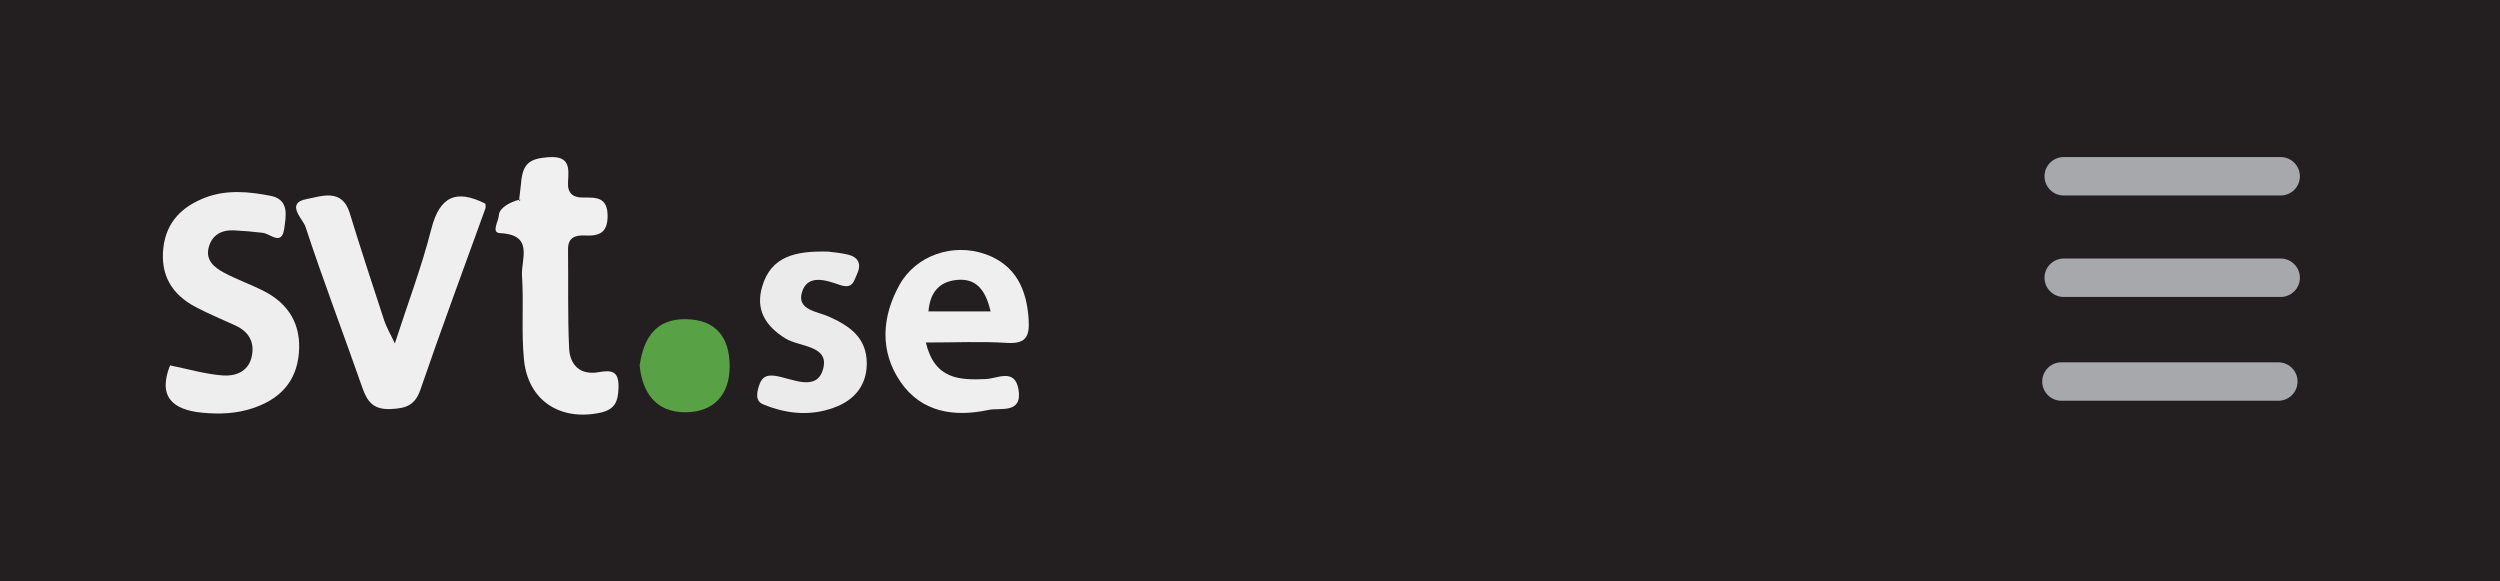 <?xml version="1.0" encoding="utf-8"?>
<!-- Generator: Adobe Illustrator 16.0.0, SVG Export Plug-In . SVG Version: 6.00 Build 0)  -->
<!DOCTYPE svg PUBLIC "-//W3C//DTD SVG 1.1//EN" "http://www.w3.org/Graphics/SVG/1.1/DTD/svg11.dtd">
<svg version="1.1" id="Layer_1" xmlns="http://www.w3.org/2000/svg" xmlns:xlink="http://www.w3.org/1999/xlink" x="0px" y="0px"
	 width="147.823px" height="34.354px" viewBox="0 0 147.823 34.354" enable-background="new 0 0 147.823 34.354"
	 xml:space="preserve">
<rect fill-rule="evenodd" clip-rule="evenodd" fill="#231F20" width="147.824" height="34.354"/>
<g>
	<g>
		<path fill-rule="evenodd" clip-rule="evenodd" fill="#F0EFEF" d="M28.714,12.293c-1.291,3.574-2.617,7.137-3.849,10.73
			c-0.324,0.947-0.851,1.121-1.75,1.162c-1.002,0.047-1.386-0.393-1.683-1.244c-1.112-3.186-2.32-6.34-3.373-9.545
			c-0.144-0.438-1.222-1.395,0.096-1.631c0.815-0.146,2.065-0.664,2.521,0.824c0.653,2.131,1.348,4.248,2.044,6.367
			c0.131,0.396,0.353,0.766,0.627,1.35c0.776-2.396,1.592-4.549,2.157-6.768c0.5-1.965,1.501-2.352,3.201-1.492
			C28.714,12.129,28.717,12.211,28.714,12.293z"/>
		<path fill-rule="evenodd" clip-rule="evenodd" fill="#EFEEEE" d="M10.055,21.605c1.048,0.211,2.077,0.518,3.124,0.596
			c0.701,0.053,1.472-0.199,1.687-1.045c0.224-0.879-0.122-1.537-0.963-1.918c-0.781-0.355-1.576-0.686-2.334-1.084
			c-1.41-0.744-2.102-1.895-1.907-3.529c0.184-1.545,1.156-2.443,2.502-2.951c1.242-0.469,2.56-0.346,3.833-0.096
			c1.12,0.221,0.914,1.186,0.812,1.924c-0.147,1.068-0.806,0.322-1.274,0.264c-0.568-0.07-1.141-0.117-1.712-0.145
			c-0.724-0.033-1.276,0.27-1.477,0.984c-0.22,0.785,0.333,1.217,0.909,1.523c0.756,0.406,1.576,0.689,2.341,1.08
			c1.497,0.762,2.225,2.008,2.076,3.686c-0.149,1.691-1.134,2.713-2.725,3.242c-0.983,0.328-1.976,0.363-2.981,0.268
			C10.215,24.238,9.319,23.465,10.055,21.605z"/>
		<path fill-rule="evenodd" clip-rule="evenodd" fill="#F1F0F0" d="M30.802,10.904c0.089-1.24,0.5-1.527,1.629-1.609
			c1.295-0.094,1.203,0.664,1.155,1.475c-0.039,0.658,0.29,0.918,0.896,0.912c0.754-0.008,1.438-0.039,1.445,1.07
			c0.006,1.02-0.499,1.213-1.35,1.172c-0.541-0.027-1,0.109-0.99,0.822c0.025,1.947-0.025,3.898,0.064,5.844
			c0.046,0.99,0.65,1.605,1.736,1.418c0.758-0.131,1.207-0.098,1.186,0.893c-0.02,0.846-0.207,1.32-1.109,1.508
			c-2.354,0.488-4.238-0.725-4.481-3.133c-0.166-1.646-0.005-3.322-0.118-4.975c-0.066-0.955,0.735-2.42-1.29-2.516
			c-0.559-0.025-0.091-0.697-0.074-1.078c0.03-0.662,1.66-1.082,1.186-0.82L30.802,10.904z"/>
		<path fill-rule="evenodd" clip-rule="evenodd" fill="#F0EFEF" d="M54.745,20.252c0.52,2.176,1.967,2.23,3.546,2.162
			c0.685-0.029,1.712-0.658,1.929,0.604c0.256,1.486-1.092,1.072-1.773,1.221c-2.018,0.438-3.973,0.145-5.208-1.67
			c-1.237-1.814-1.097-3.848-0.052-5.727c0.967-1.738,3.158-2.5,5.092-1.809c1.775,0.635,2.437,2.07,2.545,3.879
			c0.061,1.004-0.182,1.434-1.285,1.363C58.032,20.18,56.515,20.252,54.745,20.252z M58.573,18.414
			c-0.308-1.34-0.903-1.979-2.02-1.859c-1.043,0.109-1.567,0.768-1.654,1.859C56.142,18.414,57.276,18.414,58.573,18.414z"/>
		<path fill-rule="evenodd" clip-rule="evenodd" fill="#EBEBEB" d="M48.95,14.877c0.201,0.029,0.707,0.061,1.193,0.178
			c0.607,0.146,0.809,0.555,0.537,1.139c-0.197,0.426-0.244,0.924-1.035,0.65c-0.748-0.256-1.891-0.68-2.227,0.438
			c-0.313,1.041,0.902,1.137,1.553,1.422c1.271,0.559,2.285,1.264,2.28,2.797c-0.004,1.199-0.636,2.055-1.718,2.514
			c-1.469,0.621-2.965,0.49-4.406-0.105c-0.488-0.203-0.377-0.707-0.236-1.133c0.156-0.473,0.422-0.635,0.966-0.551
			c0.989,0.154,2.437,0.963,2.812-0.406c0.388-1.414-1.396-1.289-2.234-1.811c-1.179-0.736-1.773-1.695-1.367-3.068
			C45.595,15.15,47.033,14.832,48.95,14.877z"/>
		<path fill-rule="evenodd" clip-rule="evenodd" fill="#58A145" d="M37.821,21.604c0.244-1.633,0.957-2.762,2.752-2.732
			c1.791,0.031,2.567,1.111,2.572,2.783c0.004,1.734-0.993,2.734-2.662,2.723C38.782,24.365,37.978,23.215,37.821,21.604z"/>
	</g>
</g>
<path fill="#A6A8AC" d="M120.89,10.424c0,0.627,0.508,1.135,1.137,1.135h12.826c0.627,0,1.137-0.508,1.137-1.135l0,0
	c0-0.627-0.51-1.137-1.137-1.137h-12.826C121.398,9.287,120.89,9.797,120.89,10.424L120.89,10.424z"/>
<path fill="#A6A8AC" d="M120.89,16.424c0,0.627,0.508,1.135,1.137,1.135h12.826c0.627,0,1.137-0.508,1.137-1.135l0,0
	c0-0.627-0.51-1.137-1.137-1.137h-12.826C121.398,15.287,120.89,15.797,120.89,16.424L120.89,16.424z"/>
<path fill="#A6A8AC" d="M120.755,22.559c0,0.627,0.508,1.137,1.135,1.137h12.828c0.627,0,1.135-0.51,1.135-1.137l0,0
	c0-0.627-0.508-1.135-1.135-1.135H121.89C121.263,21.424,120.755,21.932,120.755,22.559L120.755,22.559z"/>
</svg>

